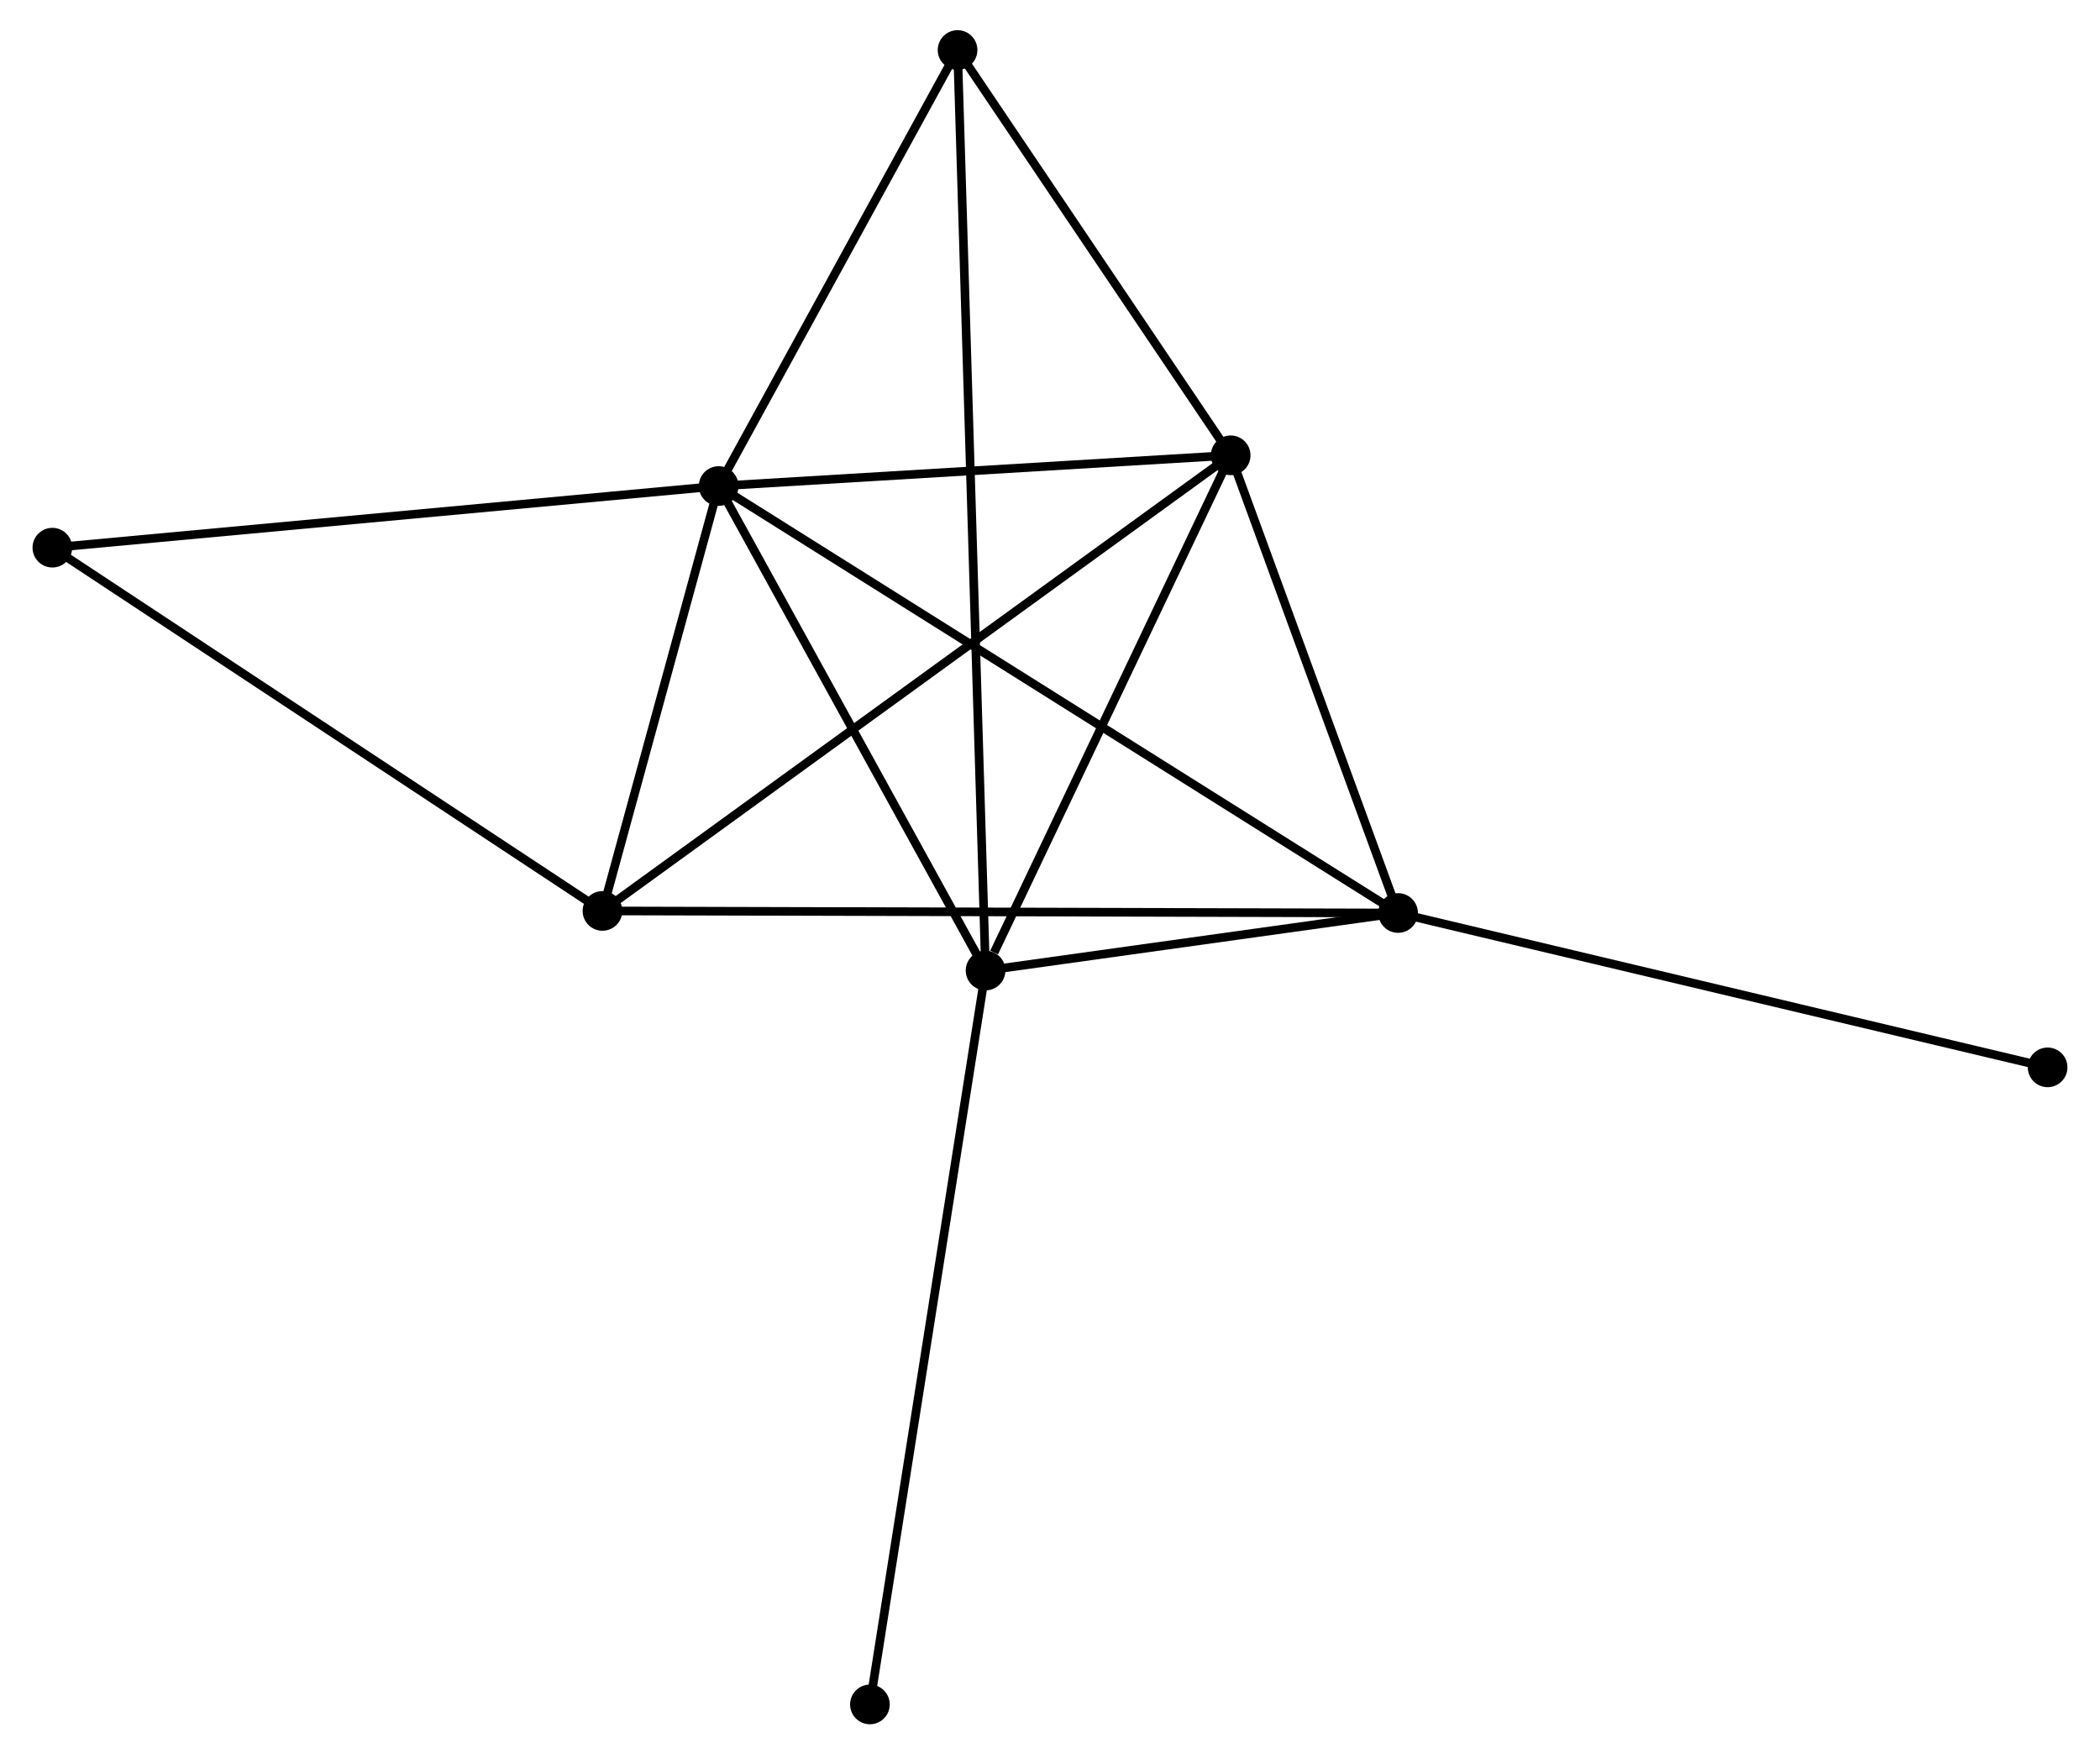 <?xml version="1.0" encoding="UTF-8" standalone="no"?>
<!DOCTYPE svg PUBLIC "-//W3C//DTD SVG 1.1//EN"
 "http://www.w3.org/Graphics/SVG/1.1/DTD/svg11.dtd">
<!-- Generated by graphviz version 2.36.0 (20140111.2315)
 -->
<!-- Title: %3 Pages: 1 -->
<svg width="243pt" height="203pt"
 viewBox="0.00 0.00 243.04 203.49" xmlns="http://www.w3.org/2000/svg" xmlns:xlink="http://www.w3.org/1999/xlink">
<g id="graph0" class="graph" transform="scale(1 1) rotate(0) translate(4 199.494)">
<title>%3</title>
<!-- 0 -->
<g id="node1" class="node"><title>0</title>
<ellipse fill="black" stroke="black" cx="79.086" cy="-143.119" rx="1.8" ry="1.8"/>
</g>
<!-- 1 -->
<g id="node2" class="node"><title>1</title>
<ellipse fill="black" stroke="black" cx="138.477" cy="-146.683" rx="1.8" ry="1.8"/>
</g>
<!-- 0&#45;&#45;1 -->
<g id="edge1" class="edge"><title>0&#45;&#45;1</title>
<path fill="none" stroke="black" d="M81.062,-143.238C90.079,-143.779 127.274,-146.011 136.432,-146.561"/>
</g>
<!-- 2 -->
<g id="node3" class="node"><title>2</title>
<ellipse fill="black" stroke="black" cx="157.897" cy="-93.596" rx="1.8" ry="1.8"/>
</g>
<!-- 0&#45;&#45;2 -->
<g id="edge2" class="edge"><title>0&#45;&#45;2</title>
<path fill="none" stroke="black" d="M80.732,-142.085C90.989,-135.64 146.03,-101.053 156.26,-94.624"/>
</g>
<!-- 3 -->
<g id="node4" class="node"><title>3</title>
<ellipse fill="black" stroke="black" cx="110.046" cy="-86.924" rx="1.8" ry="1.8"/>
</g>
<!-- 0&#45;&#45;3 -->
<g id="edge3" class="edge"><title>0&#45;&#45;3</title>
<path fill="none" stroke="black" d="M80.116,-141.249C84.817,-132.718 104.206,-97.523 108.98,-88.858"/>
</g>
<!-- 4 -->
<g id="node5" class="node"><title>4</title>
<ellipse fill="black" stroke="black" cx="65.609" cy="-93.838" rx="1.8" ry="1.8"/>
</g>
<!-- 0&#45;&#45;4 -->
<g id="edge4" class="edge"><title>0&#45;&#45;4</title>
<path fill="none" stroke="black" d="M78.507,-141.002C76.29,-132.895 68.358,-103.89 66.171,-95.893"/>
</g>
<!-- 5 -->
<g id="node6" class="node"><title>5</title>
<ellipse fill="black" stroke="black" cx="106.799" cy="-193.694" rx="1.8" ry="1.8"/>
</g>
<!-- 0&#45;&#45;5 -->
<g id="edge5" class="edge"><title>0&#45;&#45;5</title>
<path fill="none" stroke="black" d="M80.008,-144.802C84.216,-152.48 101.572,-184.154 105.845,-191.953"/>
</g>
<!-- 6 -->
<g id="node7" class="node"><title>6</title>
<ellipse fill="black" stroke="black" cx="1.8" cy="-135.97" rx="1.8" ry="1.8"/>
</g>
<!-- 0&#45;&#45;6 -->
<g id="edge6" class="edge"><title>0&#45;&#45;6</title>
<path fill="none" stroke="black" d="M77.175,-142.942C66.483,-141.953 14.161,-137.114 3.644,-136.141"/>
</g>
<!-- 1&#45;&#45;2 -->
<g id="edge7" class="edge"><title>1&#45;&#45;2</title>
<path fill="none" stroke="black" d="M139.123,-144.917C142.071,-136.857 154.234,-103.609 157.229,-95.423"/>
</g>
<!-- 1&#45;&#45;3 -->
<g id="edge8" class="edge"><title>1&#45;&#45;3</title>
<path fill="none" stroke="black" d="M137.657,-144.959C133.578,-136.386 115.498,-98.382 111.041,-89.016"/>
</g>
<!-- 1&#45;&#45;4 -->
<g id="edge9" class="edge"><title>1&#45;&#45;4</title>
<path fill="none" stroke="black" d="M136.955,-145.579C127.472,-138.702 76.581,-101.795 67.123,-94.936"/>
</g>
<!-- 1&#45;&#45;5 -->
<g id="edge10" class="edge"><title>1&#45;&#45;5</title>
<path fill="none" stroke="black" d="M137.423,-148.247C132.613,-155.385 112.774,-184.826 107.889,-192.075"/>
</g>
<!-- 2&#45;&#45;3 -->
<g id="edge11" class="edge"><title>2&#45;&#45;3</title>
<path fill="none" stroke="black" d="M155.841,-93.309C147.97,-92.212 119.807,-88.285 112.041,-87.202"/>
</g>
<!-- 2&#45;&#45;4 -->
<g id="edge12" class="edge"><title>2&#45;&#45;4</title>
<path fill="none" stroke="black" d="M155.97,-93.601C143.959,-93.632 79.505,-93.802 67.526,-93.833"/>
</g>
<!-- 7 -->
<g id="node8" class="node"><title>7</title>
<ellipse fill="black" stroke="black" cx="233.237" cy="-75.692" rx="1.8" ry="1.8"/>
</g>
<!-- 2&#45;&#45;7 -->
<g id="edge13" class="edge"><title>2&#45;&#45;7</title>
<path fill="none" stroke="black" d="M159.76,-93.153C170.183,-90.676 221.187,-78.555 231.44,-76.119"/>
</g>
<!-- 3&#45;&#45;5 -->
<g id="edge14" class="edge"><title>3&#45;&#45;5</title>
<path fill="none" stroke="black" d="M109.99,-88.777C109.596,-101.736 107.256,-178.663 106.857,-191.789"/>
</g>
<!-- 8 -->
<g id="node9" class="node"><title>8</title>
<ellipse fill="black" stroke="black" cx="96.631" cy="-1.8" rx="1.8" ry="1.8"/>
</g>
<!-- 3&#45;&#45;8 -->
<g id="edge15" class="edge"><title>3&#45;&#45;8</title>
<path fill="none" stroke="black" d="M109.715,-84.82C107.859,-73.043 98.777,-15.415 96.951,-3.831"/>
</g>
<!-- 4&#45;&#45;6 -->
<g id="edge16" class="edge"><title>4&#45;&#45;6</title>
<path fill="none" stroke="black" d="M64.032,-94.879C55.28,-100.658 12.754,-128.737 3.556,-134.811"/>
</g>
</g>
</svg>
